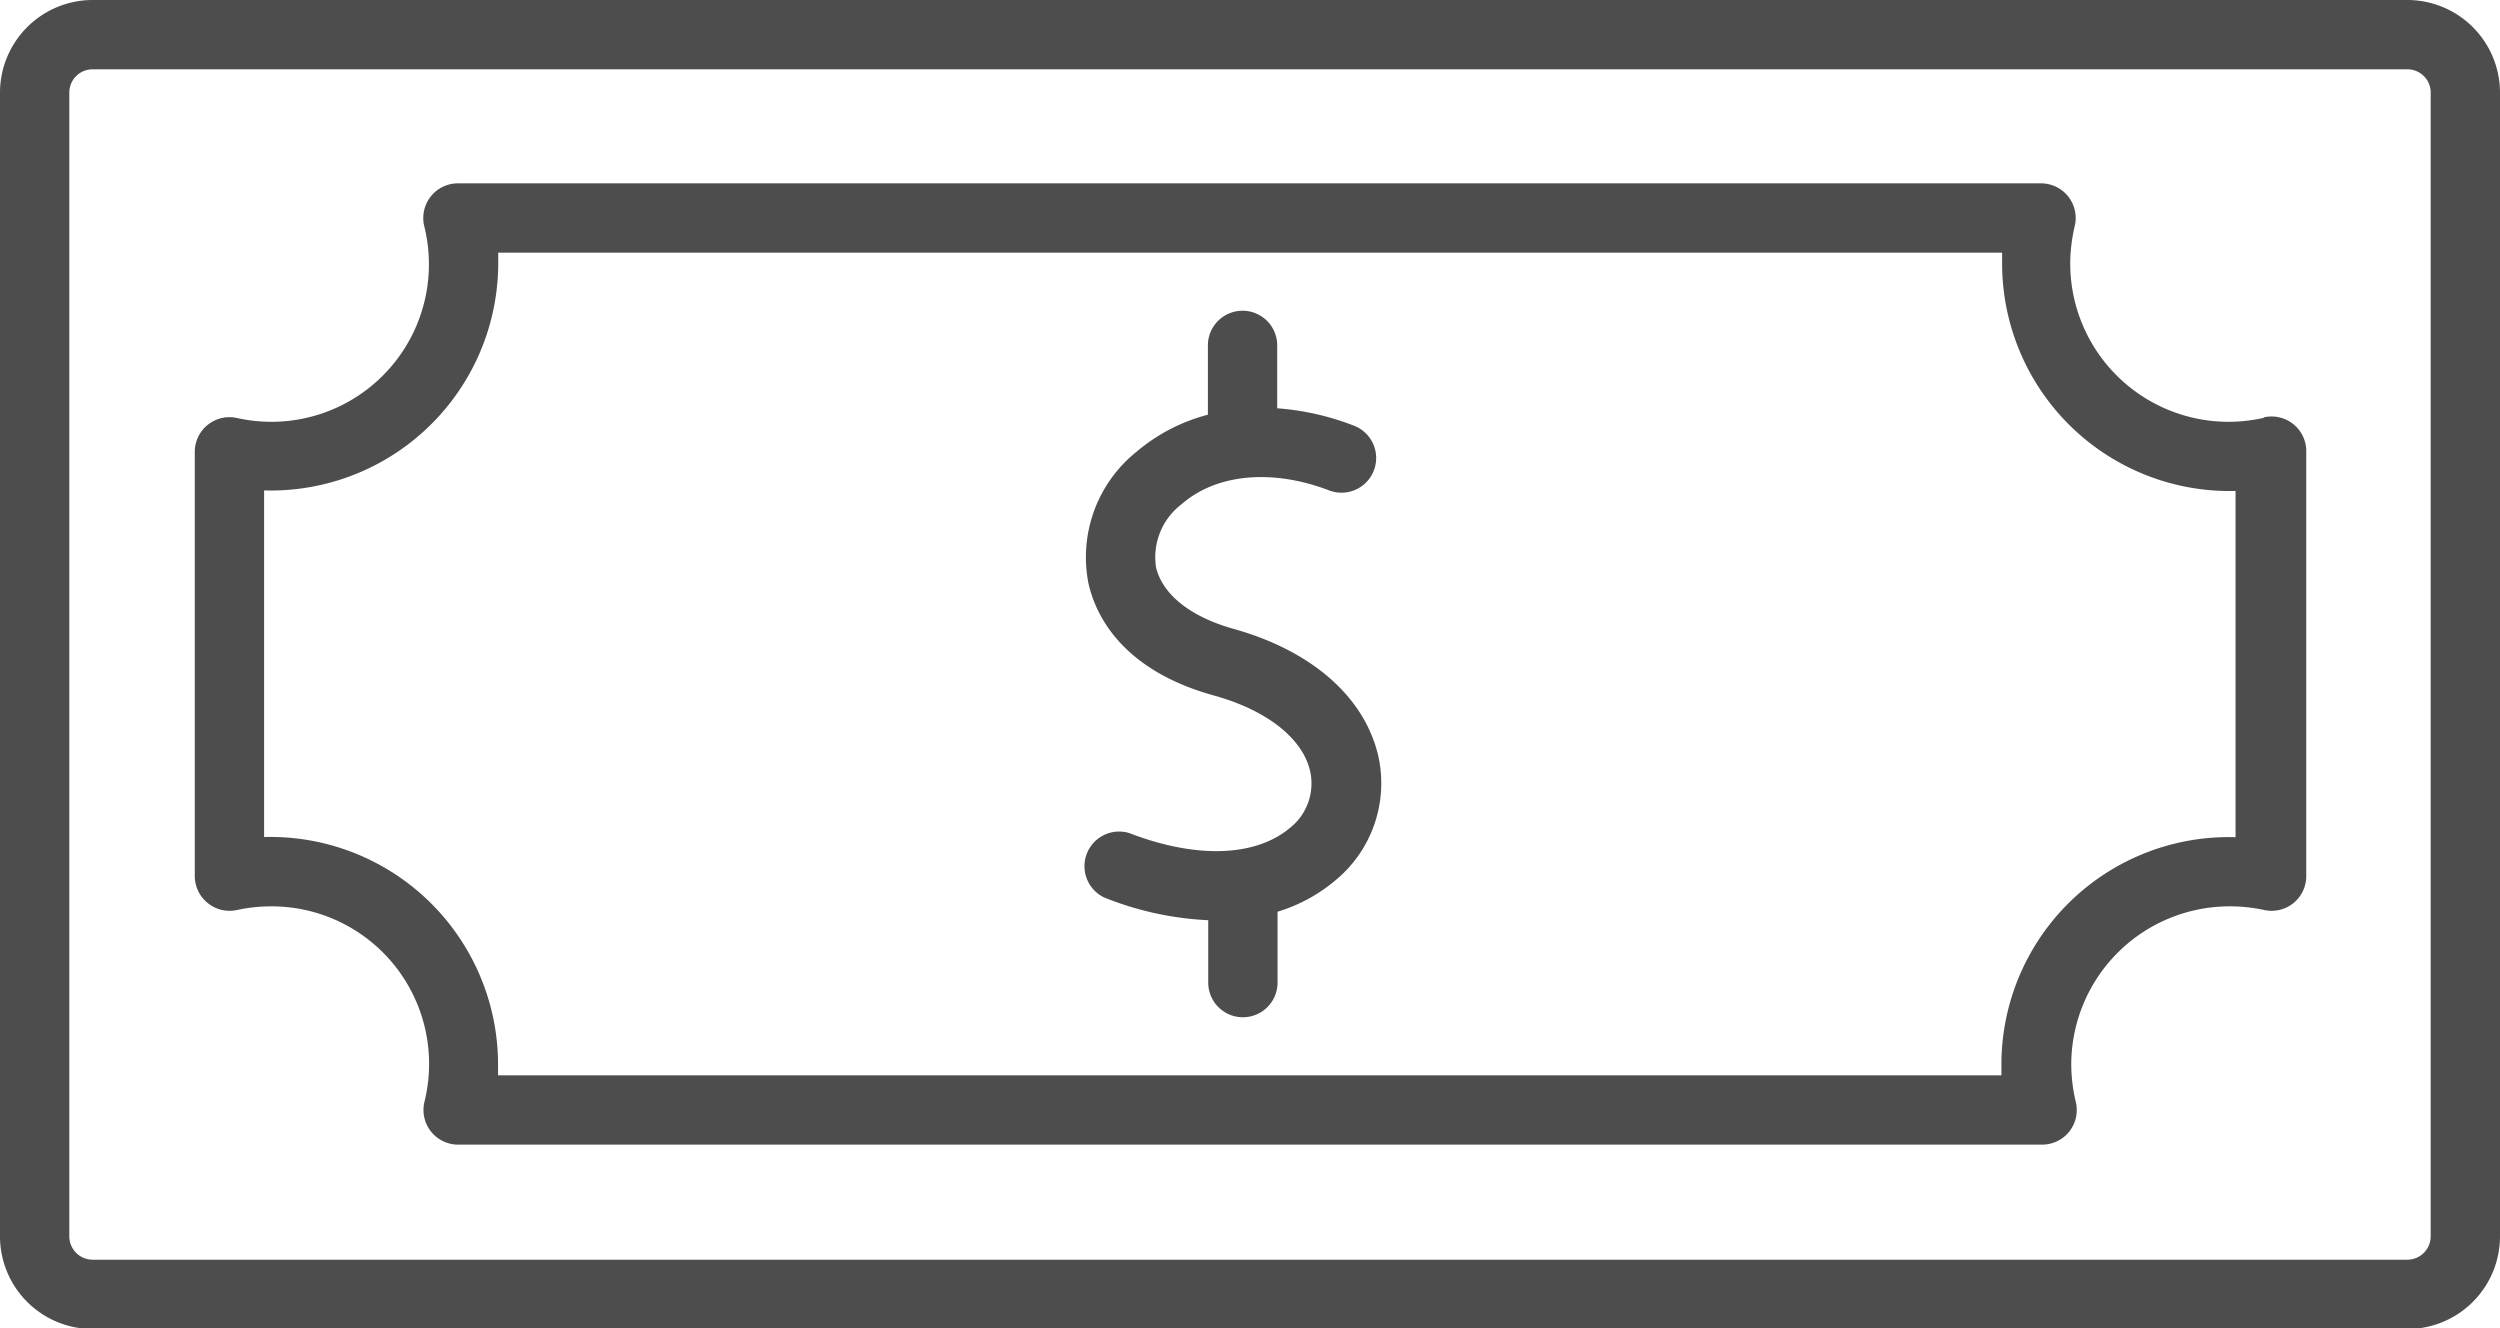 <svg xmlns="http://www.w3.org/2000/svg" viewBox="0 0 144.26 76.64"><defs><style>.cls-1{fill:#4d4d4d;}</style></defs><g id="Layer_2" data-name="Layer 2"><g id="_ÎÓÈ_2" data-name="—ÎÓÈ_2"><path class="cls-1" d="M144.26,71.29V5.34A5.35,5.35,0,0,0,138.92,0H5.34A5.35,5.35,0,0,0,0,5.34v66a5.35,5.35,0,0,0,5.34,5.35H138.92A5.35,5.35,0,0,0,144.26,71.29ZM4,71.29V5.34A1.34,1.34,0,0,1,5.34,4H138.92a1.34,1.34,0,0,1,1.34,1.34v66a1.35,1.35,0,0,1-1.34,1.35H5.34A1.35,1.35,0,0,1,4,71.29Z"/><path class="cls-1" d="M71.08,36.26c-2.48-.72-4-2-4.37-3.51a3.84,3.84,0,0,1,1.48-3.66c2-1.75,5.22-2.05,8.51-.79a2,2,0,1,0,1.42-3.74,15.3,15.3,0,0,0-4.42-1V19.93a2,2,0,1,0-4,0v4a10.42,10.42,0,0,0-4.12,2.14,7.8,7.8,0,0,0-2.78,7.55c.38,1.76,1.83,5,7.2,6.5,3.08.84,5.17,2.48,5.6,4.38a3.27,3.27,0,0,1-1.16,3.27c-2,1.68-5.42,1.79-9.28.3a2,2,0,0,0-1.44,3.72,18.31,18.31,0,0,0,6,1.31V56.7a2,2,0,0,0,4,0V52.61a9.41,9.41,0,0,0,3.35-1.82,7.26,7.26,0,0,0,2.46-7.18C78.73,40.19,75.65,37.51,71.08,36.26Z"/><path class="cls-1" d="M130.59,24.12a9.33,9.33,0,0,1-2,.22,9.14,9.14,0,0,1-9.13-9.14,9.63,9.63,0,0,1,.26-2.15,2,2,0,0,0-1.94-2.47H26.43a2,2,0,0,0-1.95,2.47,9.09,9.09,0,0,1-8.86,11.29,9.33,9.33,0,0,1-1.95-.22,2,2,0,0,0-2.43,2V50.56A2,2,0,0,0,12,52.12a2,2,0,0,0,1.68.39,9.31,9.31,0,0,1,1.95-.21,9.09,9.09,0,0,1,8.86,11.29,2,2,0,0,0,1.95,2.46h91.4a2,2,0,0,0,1.57-.76,2,2,0,0,0,.37-1.71,9.49,9.49,0,0,1-.26-2.15,9.14,9.14,0,0,1,9.13-9.13,9.31,9.31,0,0,1,2,.21,2,2,0,0,0,1.68-.39,2,2,0,0,0,.75-1.56V26.08a2,2,0,0,0-2.43-2ZM129,48.31a13.12,13.12,0,0,0-13.51,13.12c0,.21,0,.42,0,.62H28.74c0-.2,0-.41,0-.62A13.14,13.14,0,0,0,15.24,48.3v-20A13.13,13.13,0,0,0,28.75,15.2c0-.2,0-.41,0-.62h86.78c0,.21,0,.42,0,.62A13.13,13.13,0,0,0,129,28.33Z"/></g></g></svg>